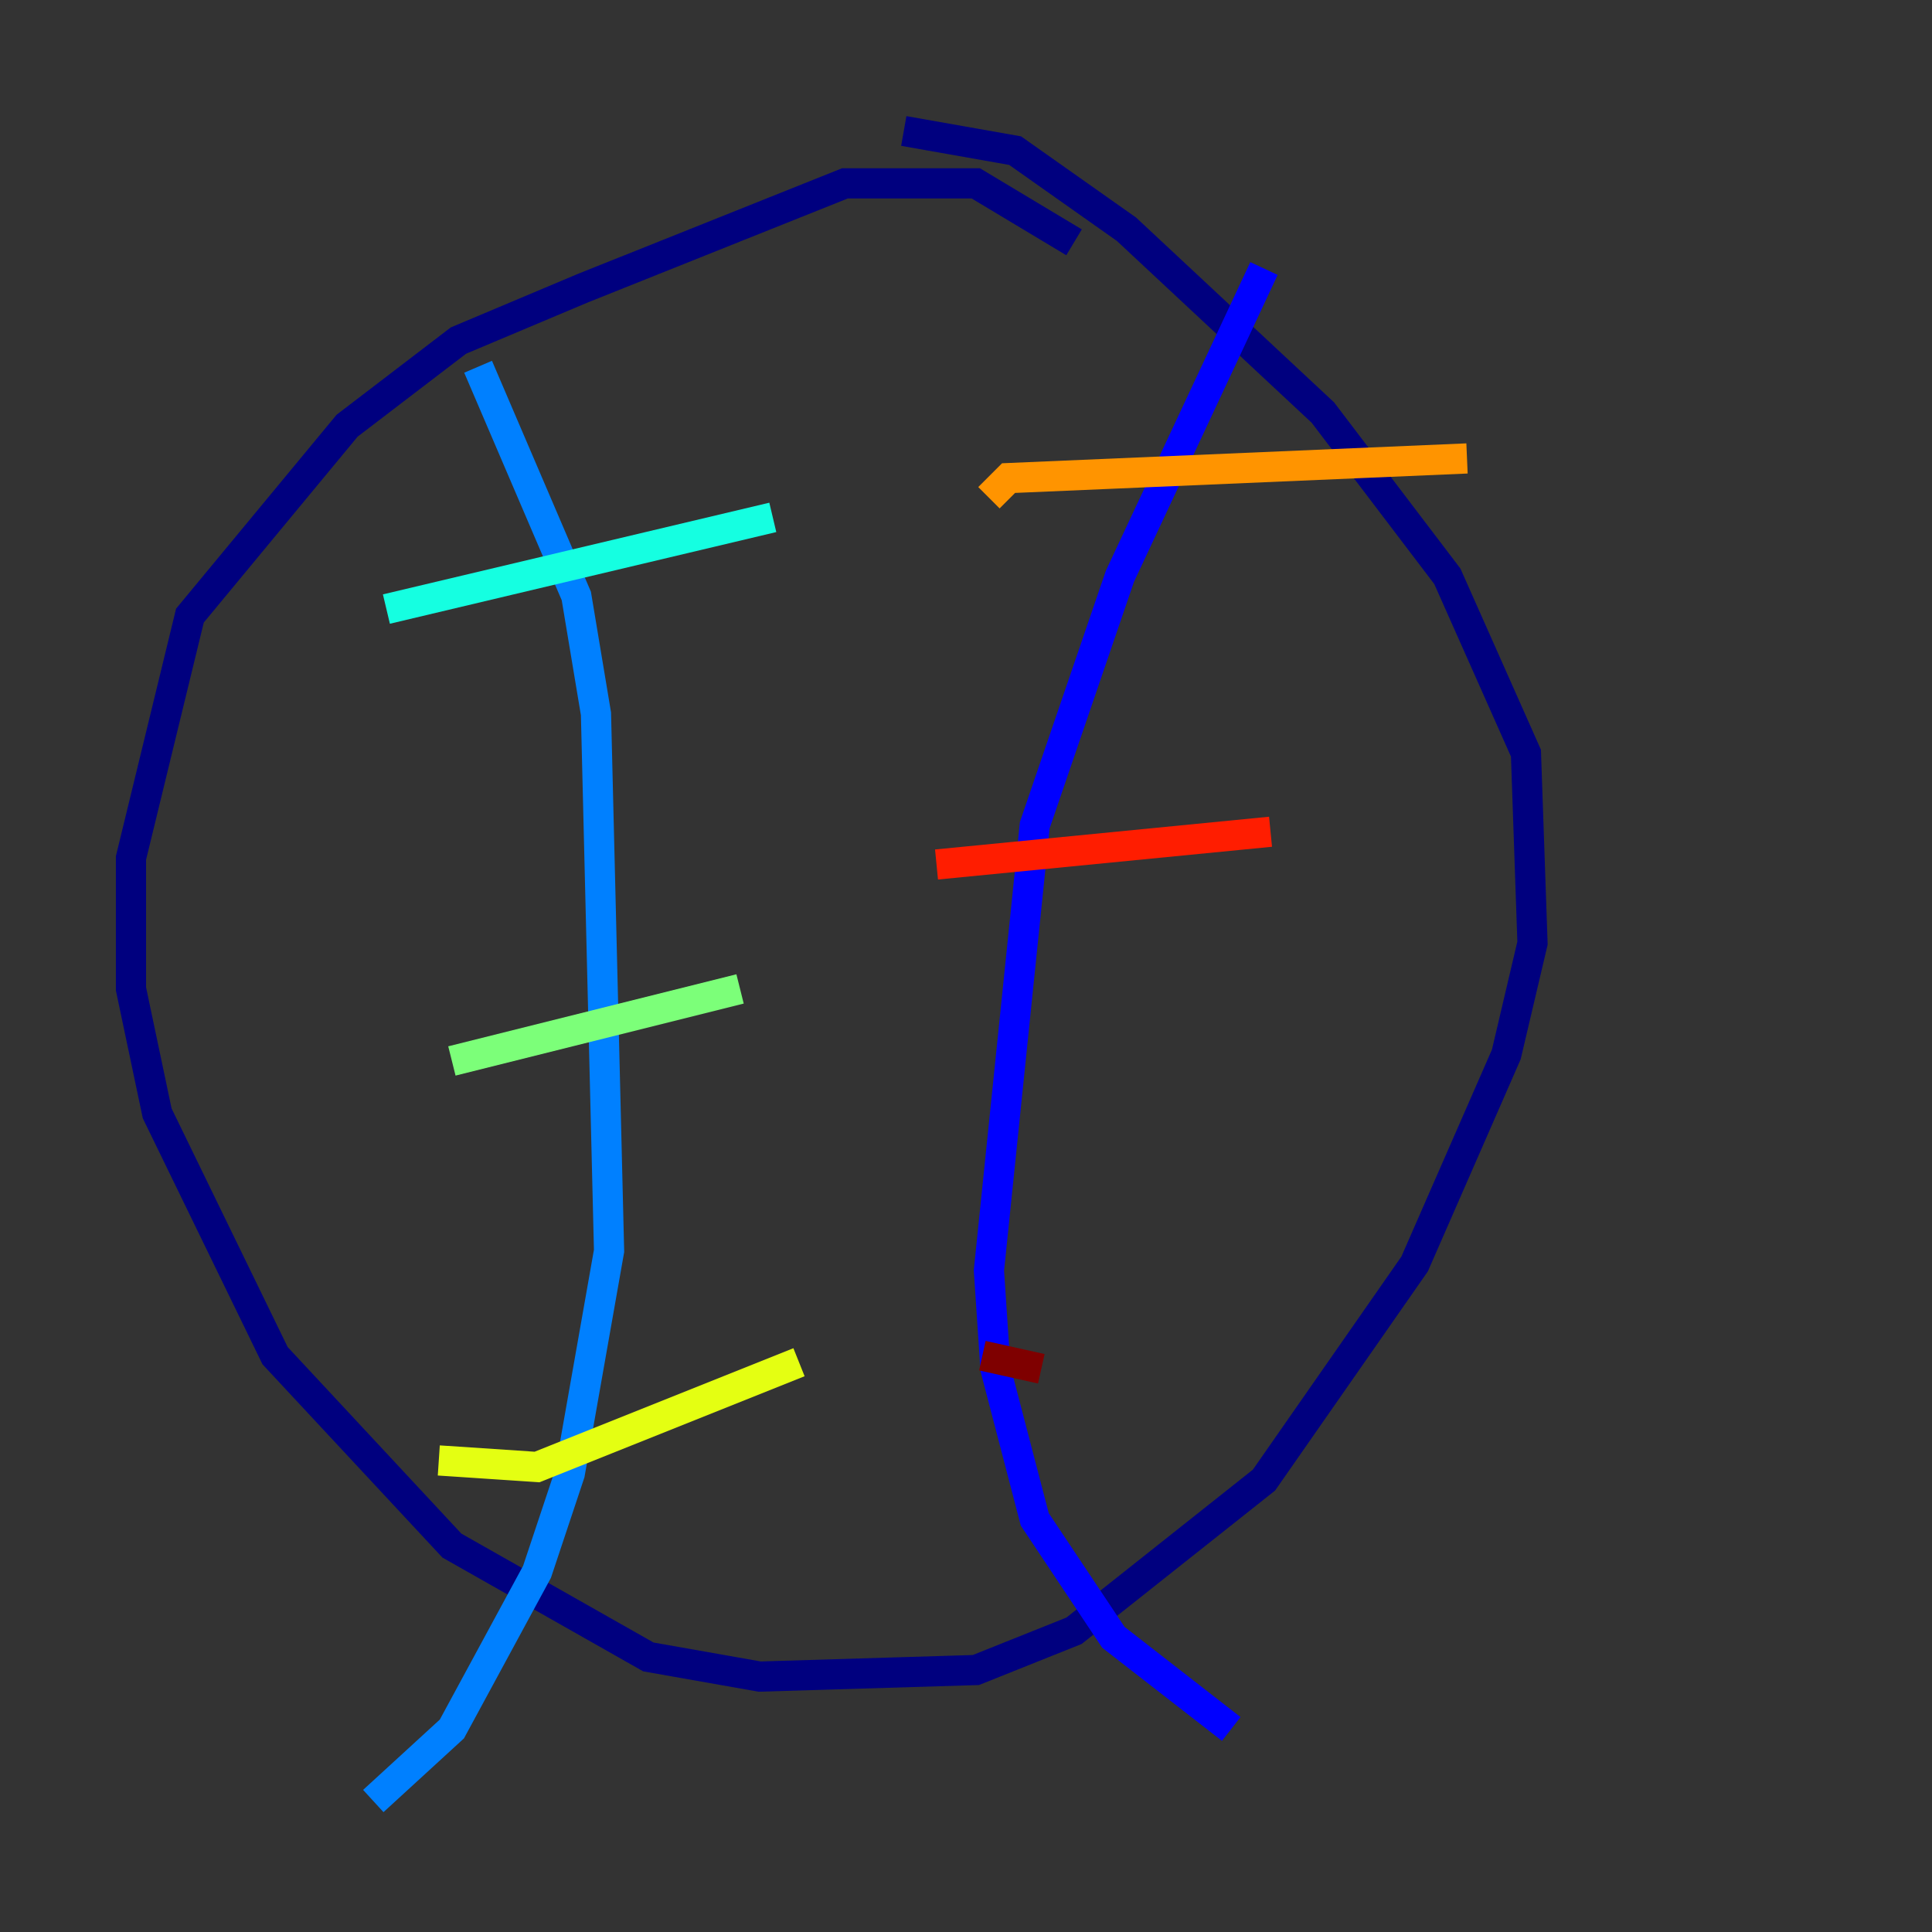<?xml version="1.0" encoding="utf-8" ?>
<svg baseProfile="tiny" height="128" version="1.2" viewBox="0,0,128,128" width="128" xmlns="http://www.w3.org/2000/svg" xmlns:ev="http://www.w3.org/2001/xml-events" xmlns:xlink="http://www.w3.org/1999/xlink"><rect x="0" y="0" width="128" height="128" fill="#333333" stroke="none"/><defs /><polyline fill="none" points="71.159,16.054 64.651,12.149 55.973,12.149 38.617,19.091 30.373,22.563 22.997,28.203 12.583,40.786 8.678,56.841 8.678,65.519 10.414,73.763 18.224,89.817 29.939,102.4 42.956,109.776 50.332,111.078 64.651,110.644 71.159,108.041 83.742,98.061 93.722,83.742 99.797,69.858 101.532,62.481 101.098,49.898 95.891,38.183 87.647,27.336 74.63,15.186 67.254,9.98 59.878,8.678" stroke="#00007f" stroke-width="2" /><polyline fill="none" points="83.742,17.79 74.197,38.183 68.556,54.671 65.519,84.176 65.953,90.685 68.556,100.664 73.763,108.475 81.573,114.549" stroke="#0000ff" stroke-width="2" /><polyline fill="none" points="31.675,24.298 38.183,39.485 39.485,47.295 40.352,82.875 37.749,97.627 35.58,104.136 29.939,114.549 24.732,119.322" stroke="#0080ff" stroke-width="2" /><polyline fill="none" points="25.6,40.352 51.2,34.278" stroke="#15ffe1" stroke-width="2" /><polyline fill="none" points="29.939,70.291 49.031,65.519" stroke="#7cff79" stroke-width="2" /><polyline fill="none" points="29.071,96.759 35.58,97.193 52.936,90.251" stroke="#e4ff12" stroke-width="2" /><polyline fill="none" points="65.519,32.976 66.82,31.675 97.193,30.373" stroke="#ff9400" stroke-width="2" /><polyline fill="none" points="62.047,57.275 84.176,55.105" stroke="#ff1d00" stroke-width="2" /><polyline fill="none" points="65.085,89.817 68.99,90.685" stroke="#7f0000" stroke-width="2" /></svg>